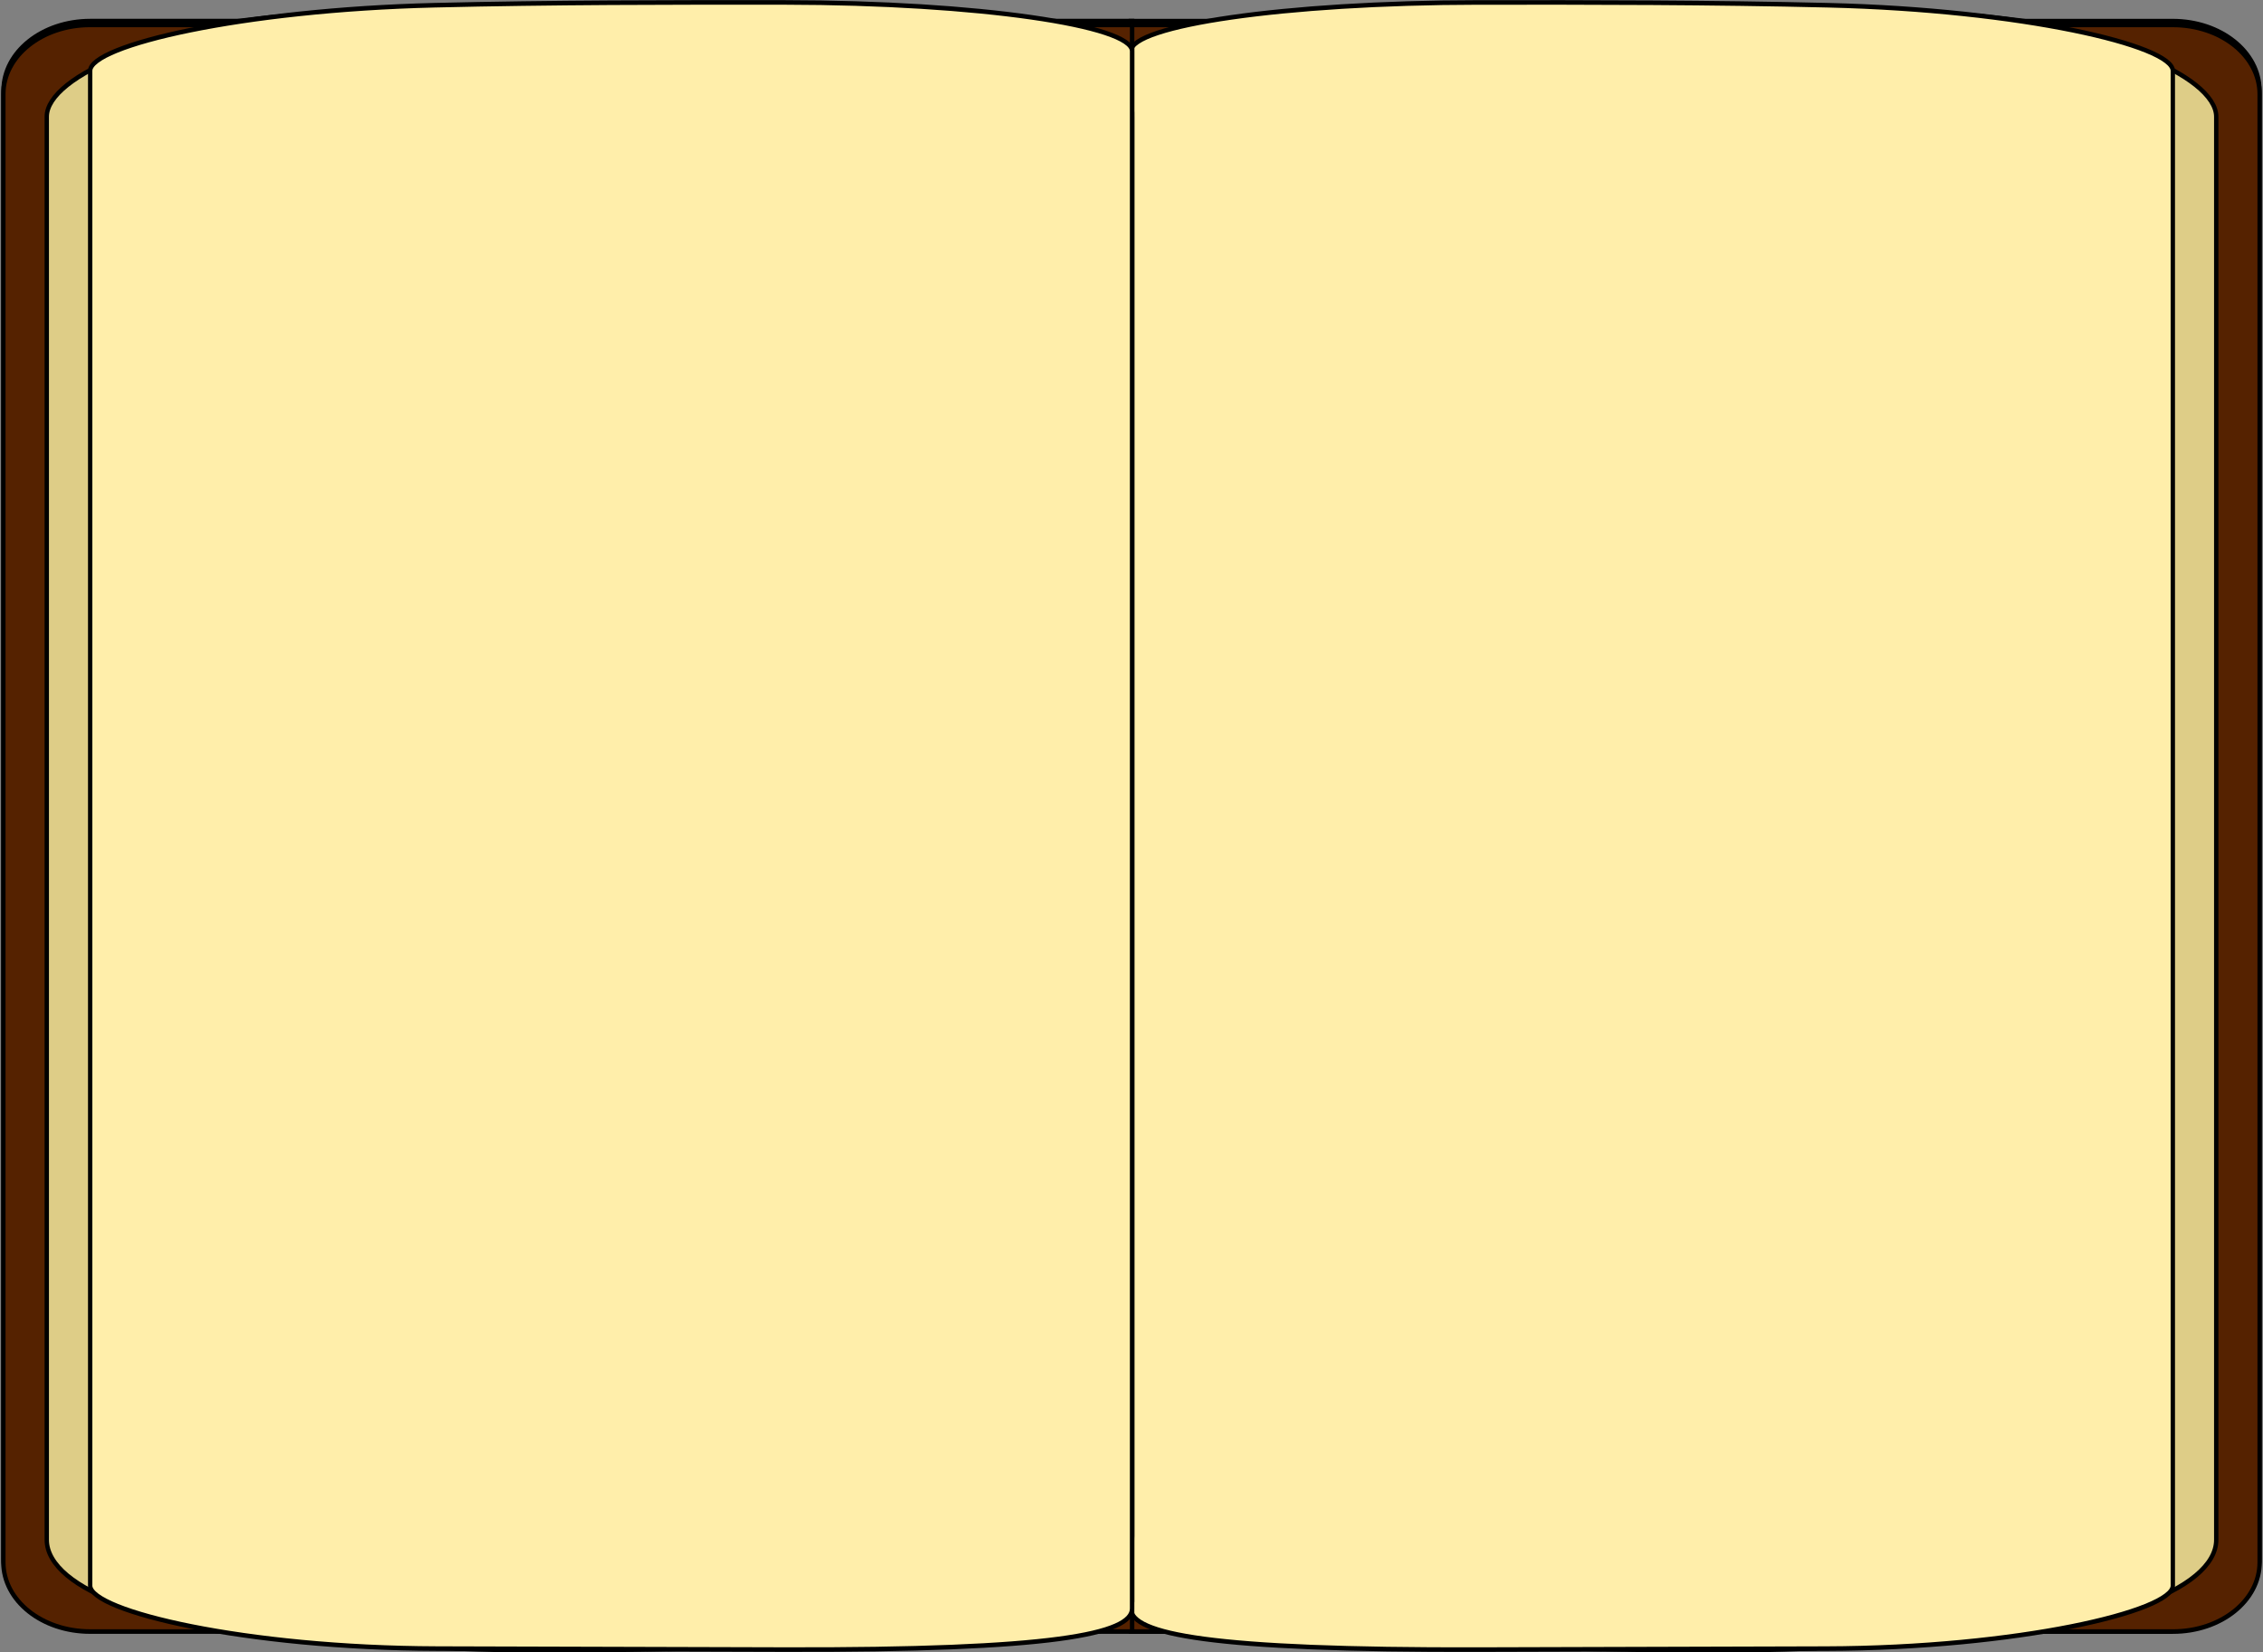 <?xml version="1.0" encoding="UTF-8" standalone="no"?>
<!-- Created with Inkscape (http://www.inkscape.org/) -->

<svg
   xmlns:dc="http://purl.org/dc/elements/1.1/"
   xmlns:cc="http://creativecommons.org/ns#"
   xmlns:rdf="http://www.w3.org/1999/02/22-rdf-syntax-ns#"
   xmlns:svg="http://www.w3.org/2000/svg"
   xmlns="http://www.w3.org/2000/svg"
   version="1.1"
   width="604.397"
   height="441.226"
   id="svg4171">
  <rect width="100%" height="100%" fill="#808080" stroke="none"/>
  <defs
     id="defs4173" />
  <g
     transform="matrix(0.582,0,0,0.613,-4.522,-196.381)"
     id="layer1">
    <g
       transform="matrix(0.996,0,0,-1,8.793,1361.925)"
       id="g4544">
      <path
         d="m 520,332.362 480,0 c 22.16,0 40,13.467 40,30.196 l 0,639.609 c 0,16.728 -17.84,30.196 -40,30.196 l -480,0 0,-0.4 0,-5.689 z"
         id="path4546"
         style="fill:#552200;fill-opacity:1;fill-rule:evenodd;stroke:#000000;stroke-width:2.007;stroke-linecap:round;stroke-linejoin:miter;stroke-miterlimit:4;stroke-opacity:1;stroke-dasharray:none;stroke-dashoffset:0;marker-start:none" />
      <rect
         width="500"
         height="700"
         rx="120"
         ry="40"
         x="520"
         y="24.094"
         transform="translate(0,308.268)"
         id="rect4548"
         style="fill:#decd87;fill-opacity:1;fill-rule:evenodd;stroke:#000000;stroke-width:2;stroke-linecap:round;stroke-linejoin:miter;stroke-miterlimit:4;stroke-opacity:1;stroke-dasharray:none;stroke-dashoffset:0" />
      <path
         d="m 680,15.523 c 52.556,-0.05 107.619,-2.857 161.429,0 C 929.944,20.223 1000,33.014 1000,44.094 l 0,660 c 0,11.08 -72.077,25.676 -160.714,25 l -156.95,-1.196 C 599.389,727.266 520,725.174 520,714.094 l 0,-678.571 c 0,-11.08 70.227,-19.915 160,-20 z"
         transform="translate(0,308.268)"
         id="path4550"
         style="fill:#ffeeaa;fill-opacity:1;fill-rule:evenodd;stroke:#000000;stroke-width:2;stroke-linecap:round;stroke-linejoin:miter;stroke-miterlimit:4;stroke-opacity:1;stroke-dashoffset:0" />
    </g>
    <path
       d="m 526.753,331.216 478.117,0 c 22.073,0 39.843,13.467 39.843,30.195 l 0,639.607 c 0,16.728 -17.77,30.195 -39.843,30.195 l -478.117,0 0,0 0,-699.998 z"
       id="path4552"
       style="fill:#552200;fill-opacity:1;fill-rule:evenodd;stroke:#000000;stroke-width:2.003;stroke-linecap:round;stroke-linejoin:miter;stroke-miterlimit:4;stroke-opacity:1;stroke-dashoffset:0" />
    <rect
       width="498.038"
       height="699.998"
       rx="119.529"
       ry="40"
       x="526.753"
       y="331.216"
       id="rect4554"
       style="fill:#decd87;fill-opacity:1;fill-rule:evenodd;stroke:#000000;stroke-width:1.996;stroke-linecap:round;stroke-linejoin:miter;stroke-miterlimit:4;stroke-opacity:1;stroke-dasharray:none;stroke-dashoffset:0" />
    <path
       d="m 686.125,321.429 c 52.35,-0.05 107.197,-0.02 160.795,1.216 88.269,2.035 157.949,17.491 157.949,28.571 l 0,659.998 c 0,11.08 -70.984,27.196 -159.276,27.432 l -158.757,0.425 c -123.809,0.331 -160.084,-6.777 -160.084,-17.857 l 0,-678.57 c 0,-11.08 69.951,-21.131 159.372,-21.216 z"
       id="path4556"
       style="fill:#ffeeaa;fill-opacity:1;fill-rule:evenodd;stroke:#000000;stroke-width:1.996;stroke-linecap:round;stroke-linejoin:miter;stroke-miterlimit:4;stroke-opacity:1;stroke-dashoffset:0" />
  </g>
  <g
     transform="matrix(-0.582,0,0,0.613,608.918,-196.387)"
     id="g4211">
    <g
       transform="matrix(0.996,0,0,-1,8.793,1361.925)"
       id="g4213">
      <path
         d="m 520,332.362 480,0 c 22.16,0 40,13.467 40,30.196 l 0,639.609 c 0,16.728 -17.84,30.196 -40,30.196 l -480,0 0,-0.4 0,-5.689 z"
         id="path4215"
         style="fill:#552200;fill-opacity:1;fill-rule:evenodd;stroke:#000000;stroke-width:2.007;stroke-linecap:round;stroke-linejoin:miter;stroke-miterlimit:4;stroke-opacity:1;stroke-dasharray:none;stroke-dashoffset:0;marker-start:none" />
      <rect
         width="500"
         height="700"
         rx="120"
         ry="40"
         x="520"
         y="24.094"
         transform="translate(0,308.268)"
         id="rect4217"
         style="fill:#decd87;fill-opacity:1;fill-rule:evenodd;stroke:#000000;stroke-width:2;stroke-linecap:round;stroke-linejoin:miter;stroke-miterlimit:4;stroke-opacity:1;stroke-dasharray:none;stroke-dashoffset:0" />
      <path
         d="m 680,15.523 c 52.556,-0.05 107.619,-2.857 161.429,0 C 929.944,20.223 1000,33.014 1000,44.094 l 0,660 c 0,11.08 -72.077,25.676 -160.714,25 l -156.95,-1.196 C 599.389,727.266 520,725.174 520,714.094 l 0,-678.571 c 0,-11.08 70.227,-19.915 160,-20 z"
         transform="translate(0,308.268)"
         id="path4219"
         style="fill:#ffeeaa;fill-opacity:1;fill-rule:evenodd;stroke:#000000;stroke-width:2;stroke-linecap:round;stroke-linejoin:miter;stroke-miterlimit:4;stroke-opacity:1;stroke-dashoffset:0" />
    </g>
    <path
       d="m 526.753,331.216 478.117,0 c 22.073,0 39.843,13.467 39.843,30.195 l 0,639.607 c 0,16.728 -17.77,30.195 -39.843,30.195 l -478.117,0 0,0 0,-699.998 z"
       id="path4221"
       style="fill:#552200;fill-opacity:1;fill-rule:evenodd;stroke:#000000;stroke-width:2.003;stroke-linecap:round;stroke-linejoin:miter;stroke-miterlimit:4;stroke-opacity:1;stroke-dashoffset:0" />
    <rect
       width="498.038"
       height="699.998"
       rx="119.529"
       ry="40"
       x="526.753"
       y="331.216"
       id="rect4223"
       style="fill:#decd87;fill-opacity:1;fill-rule:evenodd;stroke:#000000;stroke-width:1.996;stroke-linecap:round;stroke-linejoin:miter;stroke-miterlimit:4;stroke-opacity:1;stroke-dasharray:none;stroke-dashoffset:0" />
    <path
       d="m 686.125,321.429 c 52.35,-0.05 107.197,-0.02 160.795,1.216 88.269,2.035 157.949,17.491 157.949,28.571 l 0,659.998 c 0,11.08 -70.984,27.196 -159.276,27.432 l -158.757,0.425 c -123.809,0.331 -160.084,-6.777 -160.084,-17.857 l 0,-678.57 c 0,-11.08 69.951,-21.131 159.372,-21.216 z"
       id="path4225"
       style="fill:#ffeeaa;fill-opacity:1;fill-rule:evenodd;stroke:#000000;stroke-width:1.996;stroke-linecap:round;stroke-linejoin:miter;stroke-miterlimit:4;stroke-opacity:1;stroke-dashoffset:0" />
  </g>
</svg>

